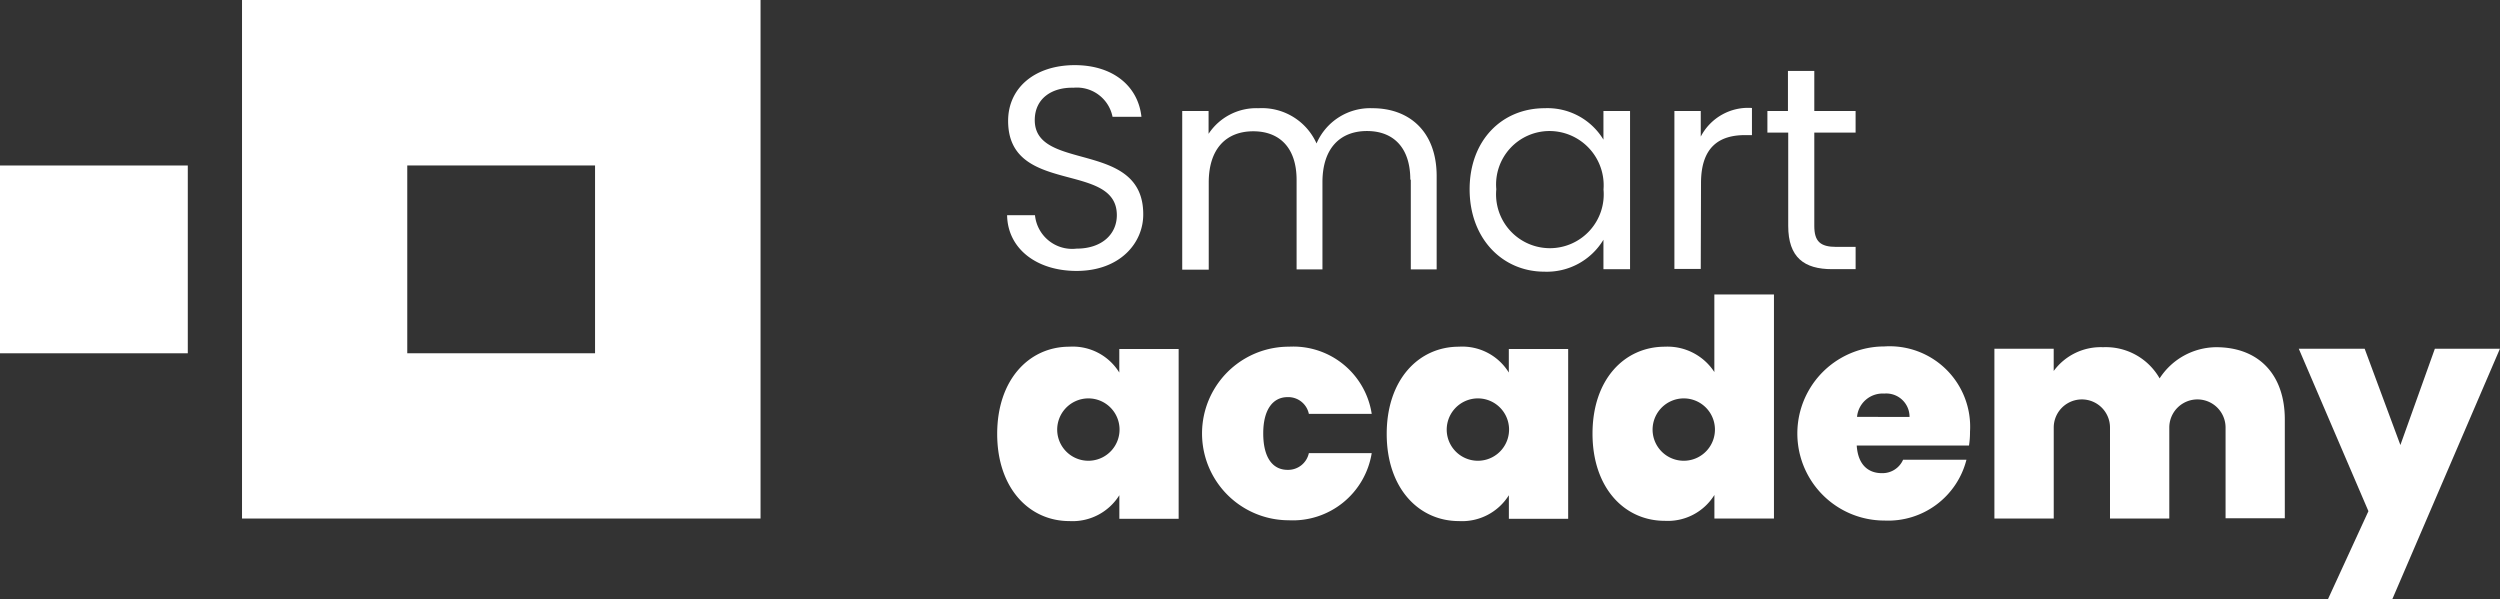 <svg xmlns="http://www.w3.org/2000/svg" width="146" height="35.003" viewBox="0 0 146 35.003"><rect x="0" y="0" width="146" height="35.003" fill="#333333" stroke="none"/><g transform="translate(58.233 17.198)"><path d="M398.518,136.8a3.19,3.19,0,0,1,2.916,1.51v-1.376H404.9v9.916h-3.463v-1.376a3.224,3.224,0,0,1-2.916,1.51c-2.353,0-4.218-1.924-4.218-5.091S396.165,136.8,398.518,136.8Zm1.11,3.019a1.825,1.825,0,0,0-1.806,2.057,1.821,1.821,0,1,0,1.806-2.057Z" transform="translate(-394.3 -133.751)" fill="#fff"/><path d="M480.517,136.8a4.633,4.633,0,0,1,4.84,3.922h-3.671a1.227,1.227,0,0,0-1.243-.977c-.844,0-1.421.71-1.421,2.116,0,1.436.562,2.131,1.421,2.131a1.235,1.235,0,0,0,1.243-.977h3.671a4.668,4.668,0,0,1-4.84,3.922,5.069,5.069,0,0,1,0-10.138Z" transform="translate(-463.482 -133.751)" fill="#fff"/><path d="M552.218,136.8a3.19,3.19,0,0,1,2.916,1.51v-1.376H558.6v9.916h-3.463v-1.376a3.224,3.224,0,0,1-2.916,1.51c-2.353,0-4.218-1.924-4.218-5.091S549.865,136.8,552.218,136.8Zm1.11,3.019a1.825,1.825,0,0,0-1.806,2.057,1.821,1.821,0,1,0,1.806-2.057Z" transform="translate(-525.252 -133.751)" fill="#fff"/><path d="M633.433,119.249a3.261,3.261,0,0,1,2.886,1.48V116.2H639.8v13.084h-3.478v-1.376a3.2,3.2,0,0,1-2.9,1.51c-2.353,0-4.218-1.924-4.218-5.091S631.065,119.249,633.433,119.249Zm1.1,3.019a1.825,1.825,0,0,0-1.806,2.057,1.821,1.821,0,1,0,1.806-2.057Z" transform="translate(-594.434 -116.2)" fill="#fff"/><path d="M715.432,146.868a5.084,5.084,0,0,1,0-10.168,4.7,4.7,0,0,1,5,4.973,5.005,5.005,0,0,1-.059.814h-6.557c.074,1.154.7,1.613,1.465,1.613a1.314,1.314,0,0,0,1.243-.784h3.7A4.717,4.717,0,0,1,715.432,146.868Zm-1.6-6.053H716.9a1.36,1.36,0,0,0-1.48-1.362A1.5,1.5,0,0,0,713.834,140.815Z" transform="translate(-663.616 -133.666)" fill="#fff"/><path d="M801.3,141.692a1.643,1.643,0,1,0-3.286,0v5.313h-3.463v-5.313a1.643,1.643,0,1,0-3.286,0v5.313H787.8v-9.916h3.463v1.3A3.405,3.405,0,0,1,794.149,137a3.617,3.617,0,0,1,3.3,1.82,3.969,3.969,0,0,1,3.3-1.82c2.516,0,4.011,1.628,4.011,4.218v5.772H801.3v-5.3Z" transform="translate(-729.56 -133.921)" fill="#fff"/><path d="M915.848,137.6h3.8l-6.29,14.638H909.6l2.368-5.151L907.9,137.6h3.848l2.087,5.624Z" transform="translate(-831.885 -134.433)" fill="#fff"/></g><g transform="translate(58.815 3.804)"><path d="M401.955,37.718c-2.353,0-4.026-1.317-4.055-3.256h1.628a2.182,2.182,0,0,0,2.427,1.954c1.48,0,2.353-.844,2.353-1.954,0-3.167-6.349-1.14-6.349-5.506,0-1.939,1.569-3.256,3.893-3.256,2.235,0,3.7,1.228,3.893,3.019h-1.687a2.124,2.124,0,0,0-2.279-1.7c-1.258-.03-2.264.622-2.264,1.894,0,3.034,6.335,1.14,6.335,5.491C405.863,36.075,404.5,37.718,401.955,37.718Z" transform="translate(-397.9 -25.7)" fill="#fff"/><path d="M480.32,46.874c0-1.894-1.006-2.842-2.531-2.842-1.554,0-2.6.992-2.6,2.99v5.091h-1.51V46.889c0-1.894-1.006-2.842-2.531-2.842-1.554,0-2.6.992-2.6,2.99v5.091H467V42.863h1.539v1.332a3.336,3.336,0,0,1,2.916-1.495,3.493,3.493,0,0,1,3.389,2.057,3.41,3.41,0,0,1,3.271-2.057c2.1,0,3.744,1.317,3.744,3.967v5.447h-1.51V46.874Z" transform="translate(-456.773 -40.184)" fill="#fff"/><path d="M584.781,42.7a3.816,3.816,0,0,1,3.434,1.835V42.863h1.554V52.1h-1.554V50.381a3.856,3.856,0,0,1-3.449,1.865c-2.457,0-4.366-1.939-4.366-4.81S582.294,42.7,584.781,42.7Zm.3,1.332a3.12,3.12,0,0,0-3.123,3.4,3.144,3.144,0,1,0,6.261.015A3.169,3.169,0,0,0,585.077,44.032Z" transform="translate(-553.389 -40.184)" fill="#fff"/><path d="M662.739,52H661.2V42.778h1.539v1.495a3.116,3.116,0,0,1,2.99-1.672v1.584h-.4c-1.465,0-2.575.651-2.575,2.8L662.739,52Z" transform="translate(-622.23 -40.099)" fill="#fff"/><path d="M699.1,31.6h-1.2V30.338h1.2V28h1.539v2.338h2.412V31.6h-2.412v5.447c0,.9.34,1.228,1.288,1.228h1.125v1.3h-1.376c-1.628,0-2.56-.681-2.56-2.531V31.6Z" transform="translate(-653.499 -27.66)" fill="#fff"/></g><path d="M125.767,0H95.5V30.282h30.282V0ZM105.15,20.632V9.665h10.967V20.632Z" transform="translate(-81.366)" fill="#fff"/><rect width="10.967" height="10.967" transform="translate(0 9.665)" fill="#fff"/></svg>